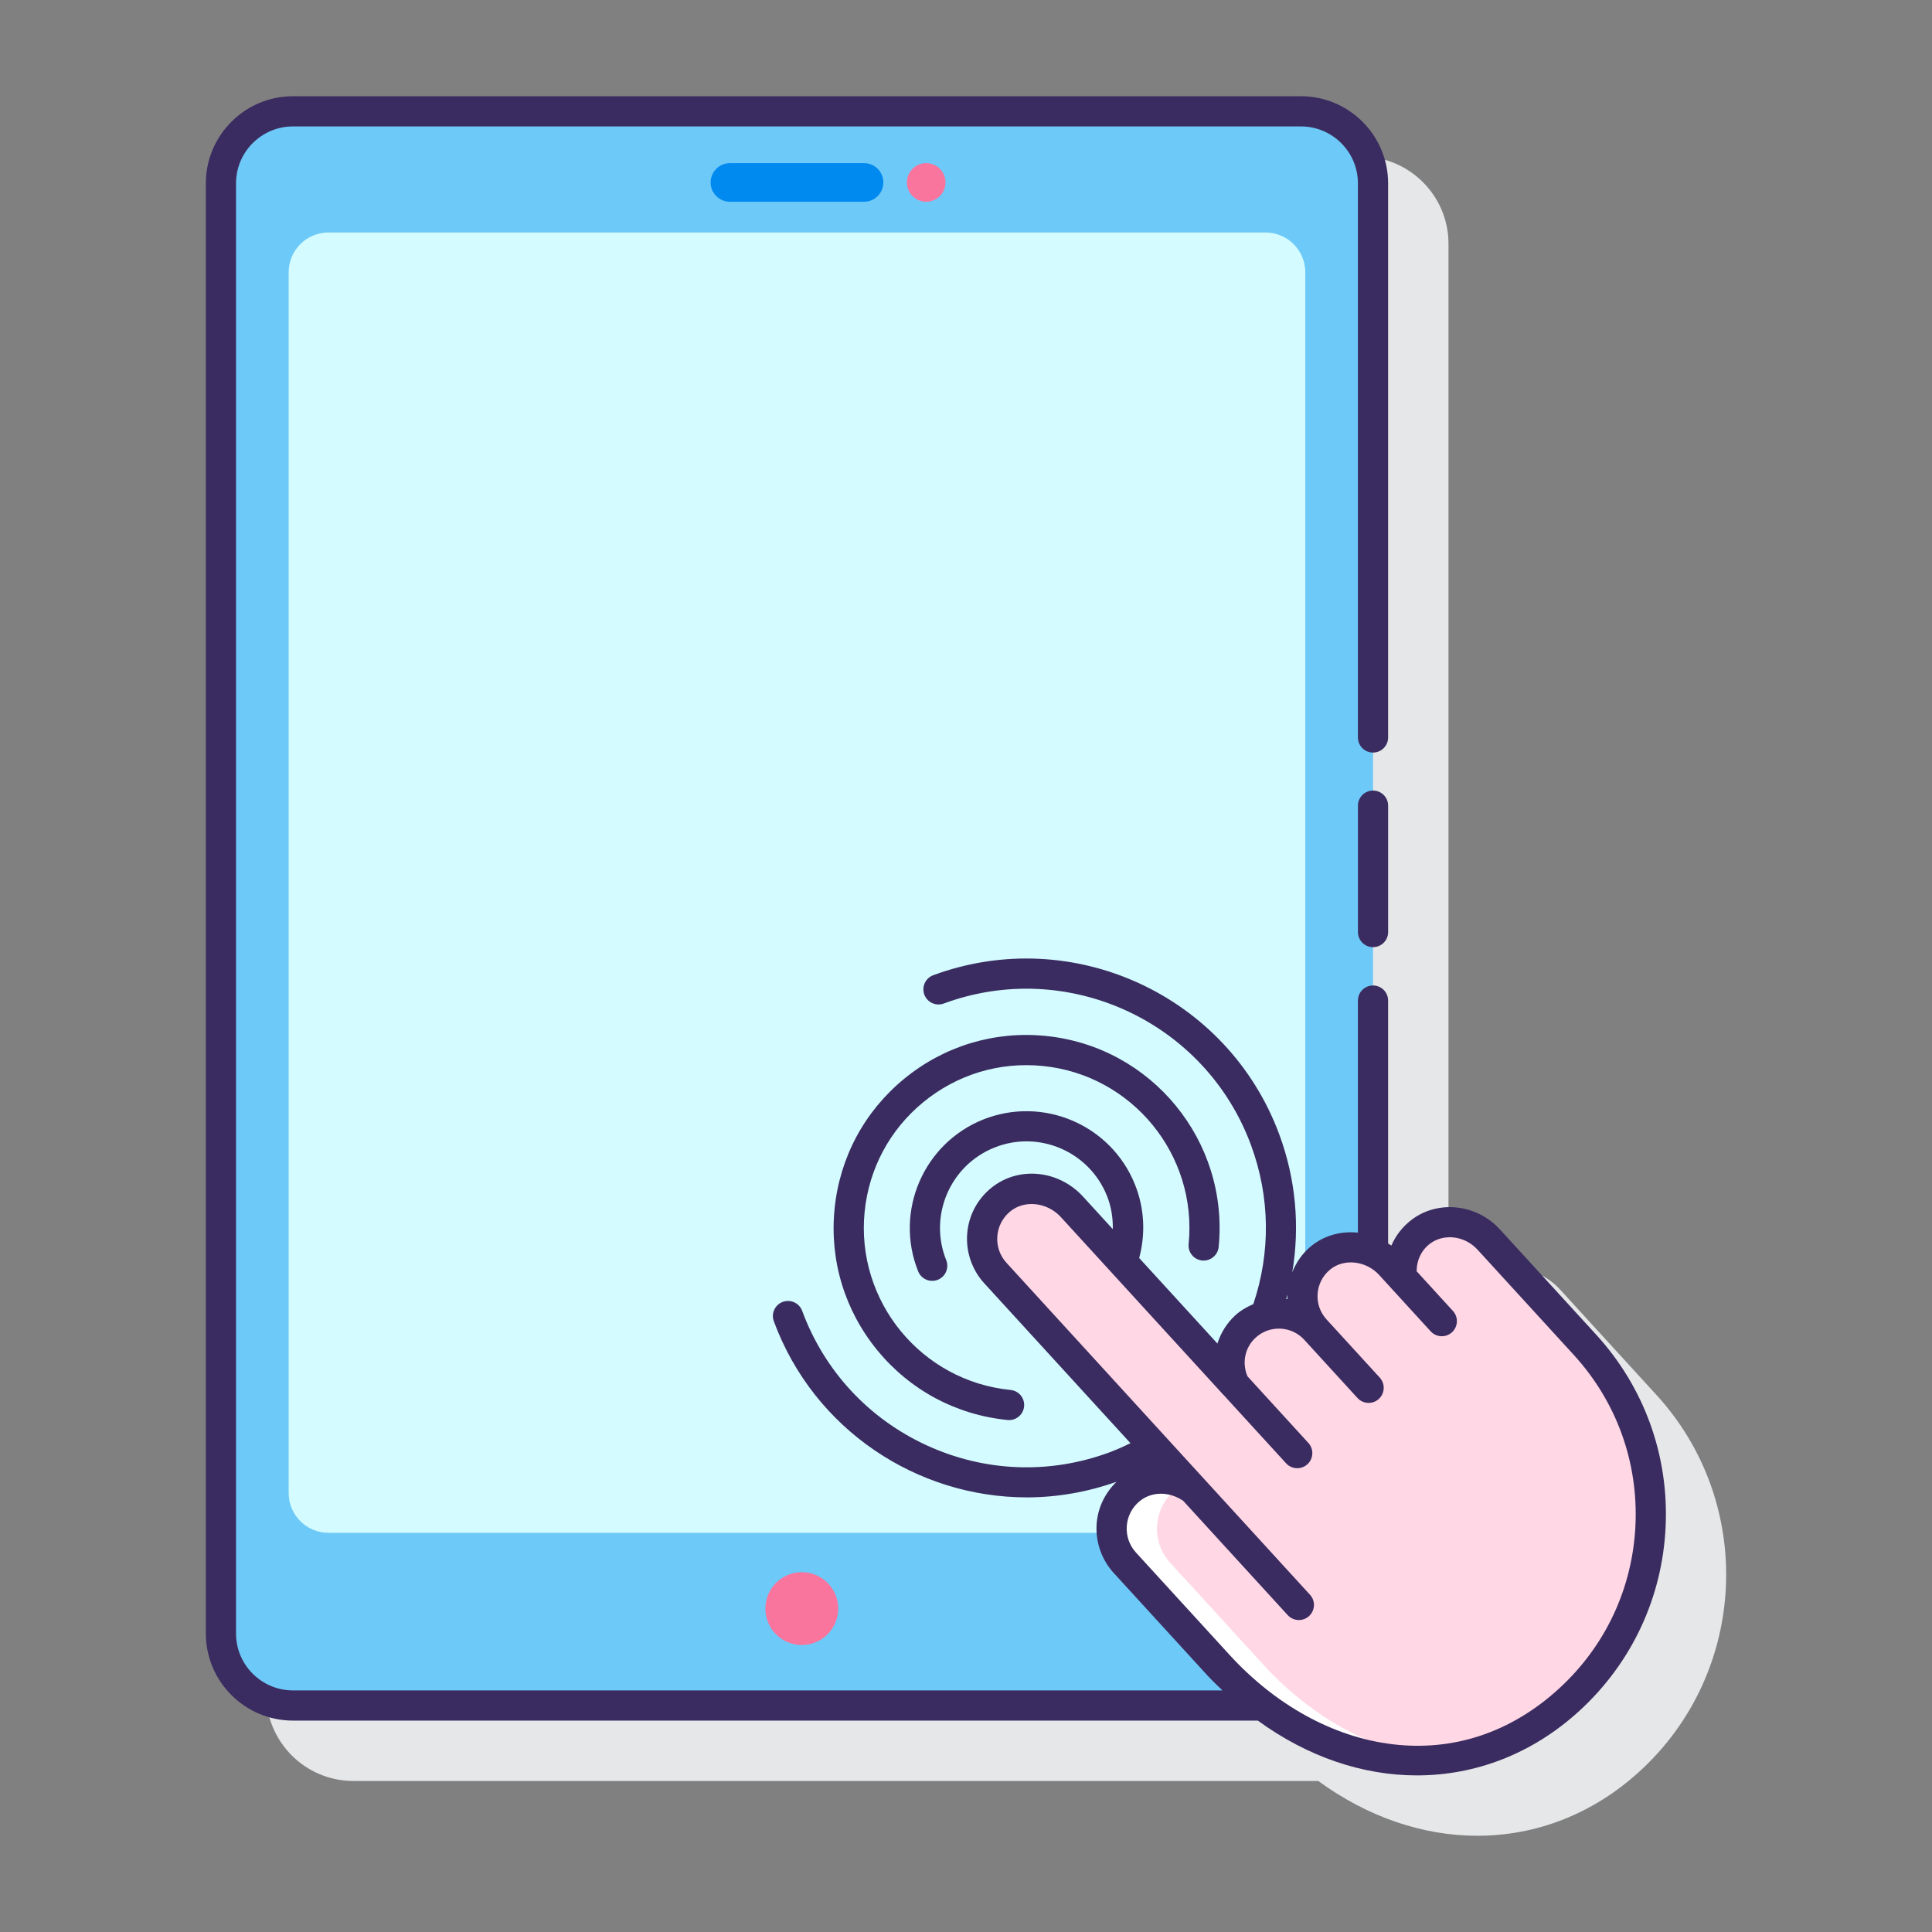<?xml version="1.0" encoding="utf-8"?>
<!-- Generator: Adobe Illustrator 22.0.1, SVG Export Plug-In . SVG Version: 6.00 Build 0)  -->
<svg version="1.1" id="Layer_1" xmlns="http://www.w3.org/2000/svg" xmlns:xlink="http://www.w3.org/1999/xlink" x="0px" y="0px"
	 viewBox="0 0 128 128" style="enable-background:new 0 0 128 128;" xml:space="preserve">
<rect x="0" y="0" width="128" height="128" fill="#808080" stroke="none"/>
<style type="text/css">
	.st0{fill:#263238;}
	.st1{fill:#E6E7E8;}
	.st2{fill:#FFD7E5;}
	.st3{fill:#0089EF;}
	.st4{fill:#6DC9F7;}
	.st5{fill:#FA759E;}
	.st6{fill:#FFFFFF;}
	.st7{fill:#3A2C60;}
	.st8{fill:#D4FBFF;}
</style>
<g>
	<path class="st1" d="M109.747,92.421l-6.38-6.977c-1.532-1.674-4.095-1.955-5.835-0.637c-0.604,0.457-1.063,1.048-1.349,1.715
		c-0.069-0.051-0.145-0.088-0.217-0.135V64.185v-5.809V16.149c0-3.183-2.59-5.773-5.773-5.773H23.41
		c-3.184,0-5.773,2.59-5.773,5.773v96.072c0,3.184,2.59,5.773,5.773,5.773h63.928c3.286,2.399,6.946,3.63,10.538,3.63
		c3.853,0,7.623-1.405,10.756-4.27C115.815,110.788,116.314,99.602,109.747,92.421z"/>
	<g>
		<g>
			<g>
				<path class="st4" d="M80.718,110.309l-6.194-6.774c-1.29-1.41-1.147-3.624,0.348-4.854c1.207-0.993,2.93-0.916,4.168-0.021
					L65.946,84.342c-1.29-1.41-1.147-3.624,0.348-4.854c1.402-1.153,3.503-0.87,4.728,0.47l10.777,11.785
					c-0.626-1.274-0.383-2.853,0.717-3.86l0,0c1.337-1.222,3.411-1.13,4.633,0.207c-1.262-1.38-1.122-3.546,0.34-4.749
					c0.996-0.819,2.35-0.889,3.477-0.368V12.149c0-2.636-2.137-4.773-4.773-4.773H19.41c-2.636,0-4.773,2.137-4.773,4.773v96.072
					c0,2.636,2.137,4.773,4.773,4.773h64.269C82.64,112.21,81.643,111.322,80.718,110.309z"/>
				<path class="st8" d="M74.871,98.682c1.207-0.993,2.93-0.916,4.168-0.021L65.946,84.342c-1.29-1.41-1.147-3.624,0.348-4.854
					c1.402-1.153,3.503-0.87,4.728,0.47l10.777,11.785c-0.626-1.274-0.383-2.853,0.717-3.86l0,0
					c1.117-1.021,2.744-1.112,3.963-0.338v-0.577c-0.246-0.698-0.237-1.454,0-2.149V18.039c0-1.456-1.18-2.636-2.635-2.636H21.76
					c-1.456,0-2.635,1.18-2.635,2.636v80.877c0,1.456,1.18,2.636,2.635,2.636h51.909C73.581,100.497,73.98,99.415,74.871,98.682z"/>
				<circle class="st5" cx="53.121" cy="106.574" r="2.412"/>
			</g>
			<path class="st3" d="M57.244,13.366H48.36c-0.707,0-1.279-0.573-1.279-1.279v0c0-0.707,0.573-1.279,1.279-1.279h8.884
				c0.707,0,1.279,0.573,1.279,1.279v0C58.523,12.794,57.95,13.366,57.244,13.366z"/>
			<circle class="st5" cx="61.364" cy="12.087" r="1.279"/>
		</g>
		<g>
			<g>
				<path class="st6" d="M94.136,81.605c-0.974,0.737-1.398,1.881-1.277,2.981l-0.015,0.014l-0.729-0.797
					c-1.198-1.31-3.254-1.588-4.625-0.46c-1.463,1.203-1.602,3.369-0.34,4.749c-1.222-1.337-3.297-1.429-4.633-0.207l0,0
					c-1.101,1.006-1.343,2.585-0.717,3.86L71.022,79.958c-1.225-1.34-3.326-1.623-4.728-0.47c-1.495,1.23-1.638,3.444-0.348,4.854
					l13.093,14.318c-1.238-0.895-2.961-0.972-4.168,0.021c-1.495,1.23-1.637,3.444-0.348,4.854l6.194,6.774
					c6.48,7.086,16.154,8.787,23.24,2.307c6.785-6.205,7.256-16.735,1.051-23.52L98.63,82.12
					C97.47,80.852,95.506,80.568,94.136,81.605z"/>
				<path class="st2" d="M103.958,112.616c6.785-6.205,7.256-16.735,1.051-23.52L98.63,82.12c-1.16-1.268-3.124-1.552-4.494-0.515
					c-0.974,0.737-1.398,1.881-1.276,2.981l-0.015,0.014l-0.729-0.797c-1.198-1.311-3.254-1.588-4.625-0.46
					c-1.463,1.203-1.602,3.369-0.34,4.749c-1.222-1.337-3.297-1.429-4.633-0.207l0,0c-1.101,1.006-1.343,2.585-0.717,3.86
					L71.022,79.958c-1.225-1.34-3.326-1.623-4.728-0.47c-1.495,1.23-1.638,3.444-0.348,4.854l13.093,14.318
					c-0.629-0.455-1.383-0.695-2.131-0.695l0.798,0.883c-1.325,1.254-1.419,3.335-0.182,4.686l6.194,6.774
					c2.787,3.047,6.166,5.074,9.675,5.904l0.397,0.44C97.351,116.682,100.896,115.416,103.958,112.616z"/>
				<g>
					<path class="st7" d="M90.967,52.377c-0.553,0-1,0.448-1,1v8.374c0,0.552,0.447,1,1,1s1-0.448,1-1v-8.374
						C91.967,52.824,91.52,52.377,90.967,52.377z"/>
					<path class="st7" d="M79.645,83.512c0.546,0.051,1.04-0.347,1.094-0.896c0.695-7.016-4.448-13.288-11.464-13.983
						c-3.392-0.34-6.725,0.67-9.365,2.835c-2.642,2.165-4.281,5.229-4.618,8.628s0.67,6.725,2.835,9.366
						c2.165,2.641,5.229,4.28,8.628,4.617c0.033,0.003,0.066,0.005,0.1,0.005c0.508,0,0.943-0.386,0.994-0.901
						c0.055-0.55-0.347-1.039-0.896-1.094c-5.918-0.586-10.256-5.878-9.67-11.796c0.284-2.867,1.667-5.452,3.896-7.278
						s5.036-2.678,7.9-2.392c5.919,0.586,10.257,5.878,9.671,11.796C78.693,82.968,79.095,83.457,79.645,83.512z"/>
					<path class="st7" d="M105.747,88.421l-6.379-6.976c-1.533-1.676-4.096-1.957-5.836-0.638c-0.604,0.457-1.063,1.049-1.349,1.715
						c-0.069-0.051-0.145-0.088-0.217-0.135V66.291c0-0.553-0.447-1-1-1s-1,0.447-1,1v15.375c-1.098-0.116-2.219,0.169-3.113,0.903
						c-0.567,0.467-0.974,1.062-1.237,1.72c0.512-3.031,0.236-6.156-0.856-9.118c-3.409-9.233-13.695-13.97-22.929-10.561
						c-0.518,0.191-0.783,0.766-0.592,1.285c0.191,0.518,0.77,0.782,1.285,0.592c8.198-3.03,17.332,1.18,20.358,9.378
						c1.269,3.435,1.309,7.117,0.152,10.537c-0.424,0.183-0.833,0.414-1.193,0.743c-0.565,0.518-0.964,1.167-1.183,1.87
						l-5.184-5.669c0.419-1.559,0.365-3.258-0.28-4.869c-1.587-3.96-6.097-5.886-10.059-4.304c-3.959,1.587-5.89,6.1-4.304,10.059
						c0.206,0.513,0.789,0.762,1.301,0.557c0.513-0.206,0.762-0.788,0.557-1.301c-1.177-2.936,0.255-6.281,3.19-7.457
						c2.936-1.181,6.281,0.255,7.457,3.19c0.292,0.727,0.404,1.477,0.39,2.214l-1.968-2.153c-1.634-1.788-4.314-2.036-6.101-0.567
						c-0.934,0.768-1.495,1.853-1.58,3.055c-0.085,1.186,0.327,2.369,1.129,3.247l9.689,10.596c-0.452,0.223-0.913,0.432-1.393,0.61
						c-3.97,1.468-8.275,1.301-12.121-0.473c-3.845-1.771-6.771-4.934-8.236-8.905c-0.192-0.518-0.768-0.781-1.285-0.592
						c-0.518,0.191-0.783,0.767-0.592,1.285c2.66,7.201,9.5,11.668,16.763,11.667c1.975,0,3.982-0.339,5.944-1.035
						c-0.767,0.746-1.243,1.716-1.32,2.795c-0.084,1.186,0.327,2.368,1.129,3.245l6.194,6.774c0.328,0.358,0.672,0.68,1.012,1.01
						H19.41c-2.081,0-3.773-1.692-3.773-3.773V12.149c0-2.081,1.692-3.773,3.773-3.773h66.783c2.081,0,3.773,1.693,3.773,3.773
						v36.71c0,0.552,0.447,1,1,1s1-0.448,1-1v-36.71c0-3.184-2.59-5.773-5.773-5.773H19.41c-3.184,0-5.773,2.59-5.773,5.773v96.072
						c0,3.184,2.59,5.773,5.773,5.773h63.927c3.286,2.4,6.946,3.631,10.538,3.631c3.853-0.001,7.624-1.406,10.757-4.271
						c3.479-3.182,5.511-7.527,5.721-12.236C110.564,96.409,108.928,91.899,105.747,88.421z M85.298,85.777
						c-0.002,0.096-0.008,0.192-0.003,0.287c-0.026-0.003-0.053,0.001-0.08-0.002C85.242,85.966,85.274,85.872,85.298,85.777z
						 M103.283,111.878c-3.172,2.901-6.99,4.174-11.052,3.68c-3.89-0.474-7.716-2.577-10.775-5.923l-6.194-6.774
						c-0.439-0.48-0.656-1.104-0.61-1.754s0.35-1.237,0.855-1.652c0.398-0.328,0.897-0.492,1.412-0.492
						c0.501,0,1.016,0.16,1.47,0.47l6.926,7.574c0.197,0.216,0.468,0.325,0.738,0.325c0.241,0,0.483-0.087,0.675-0.262
						c0.407-0.373,0.436-1.006,0.063-1.413l-7.015-7.671L66.685,83.668c-0.44-0.481-0.657-1.104-0.611-1.756
						c0.047-0.649,0.351-1.235,0.855-1.651c0.951-0.781,2.455-0.612,3.354,0.372l10.777,11.785c0.004,0.004,0.009,0.006,0.013,0.01
						l4.134,4.52c0.197,0.216,0.468,0.325,0.738,0.325c0.241,0,0.483-0.087,0.675-0.262c0.407-0.373,0.436-1.006,0.063-1.413
						l-4.032-4.41c-0.382-0.894-0.178-1.911,0.54-2.567c0.928-0.849,2.373-0.785,3.22,0.144l3.526,3.856
						c0.197,0.216,0.468,0.325,0.738,0.325c0.241,0,0.483-0.087,0.675-0.262c0.407-0.373,0.436-1.006,0.063-1.413l-3.526-3.856
						c-0.427-0.466-0.637-1.07-0.592-1.7s0.339-1.198,0.828-1.602c0.918-0.757,2.38-0.593,3.253,0.361l0.457,0.5
						c0.001,0.001,0.001,0.003,0.002,0.004l2.95,3.226c0.197,0.216,0.468,0.325,0.738,0.325c0.241,0,0.483-0.087,0.675-0.262
						c0.407-0.373,0.436-1.006,0.063-1.413l-2.405-2.63c-0.003-0.717,0.305-1.387,0.882-1.825c0.927-0.698,2.311-0.526,3.152,0.394
						l6.379,6.976c2.821,3.085,4.271,7.083,4.085,11.259C108.169,105.204,106.368,109.058,103.283,111.878z"/>
				</g>
			</g>
		</g>
	</g>
</g>
</svg>
